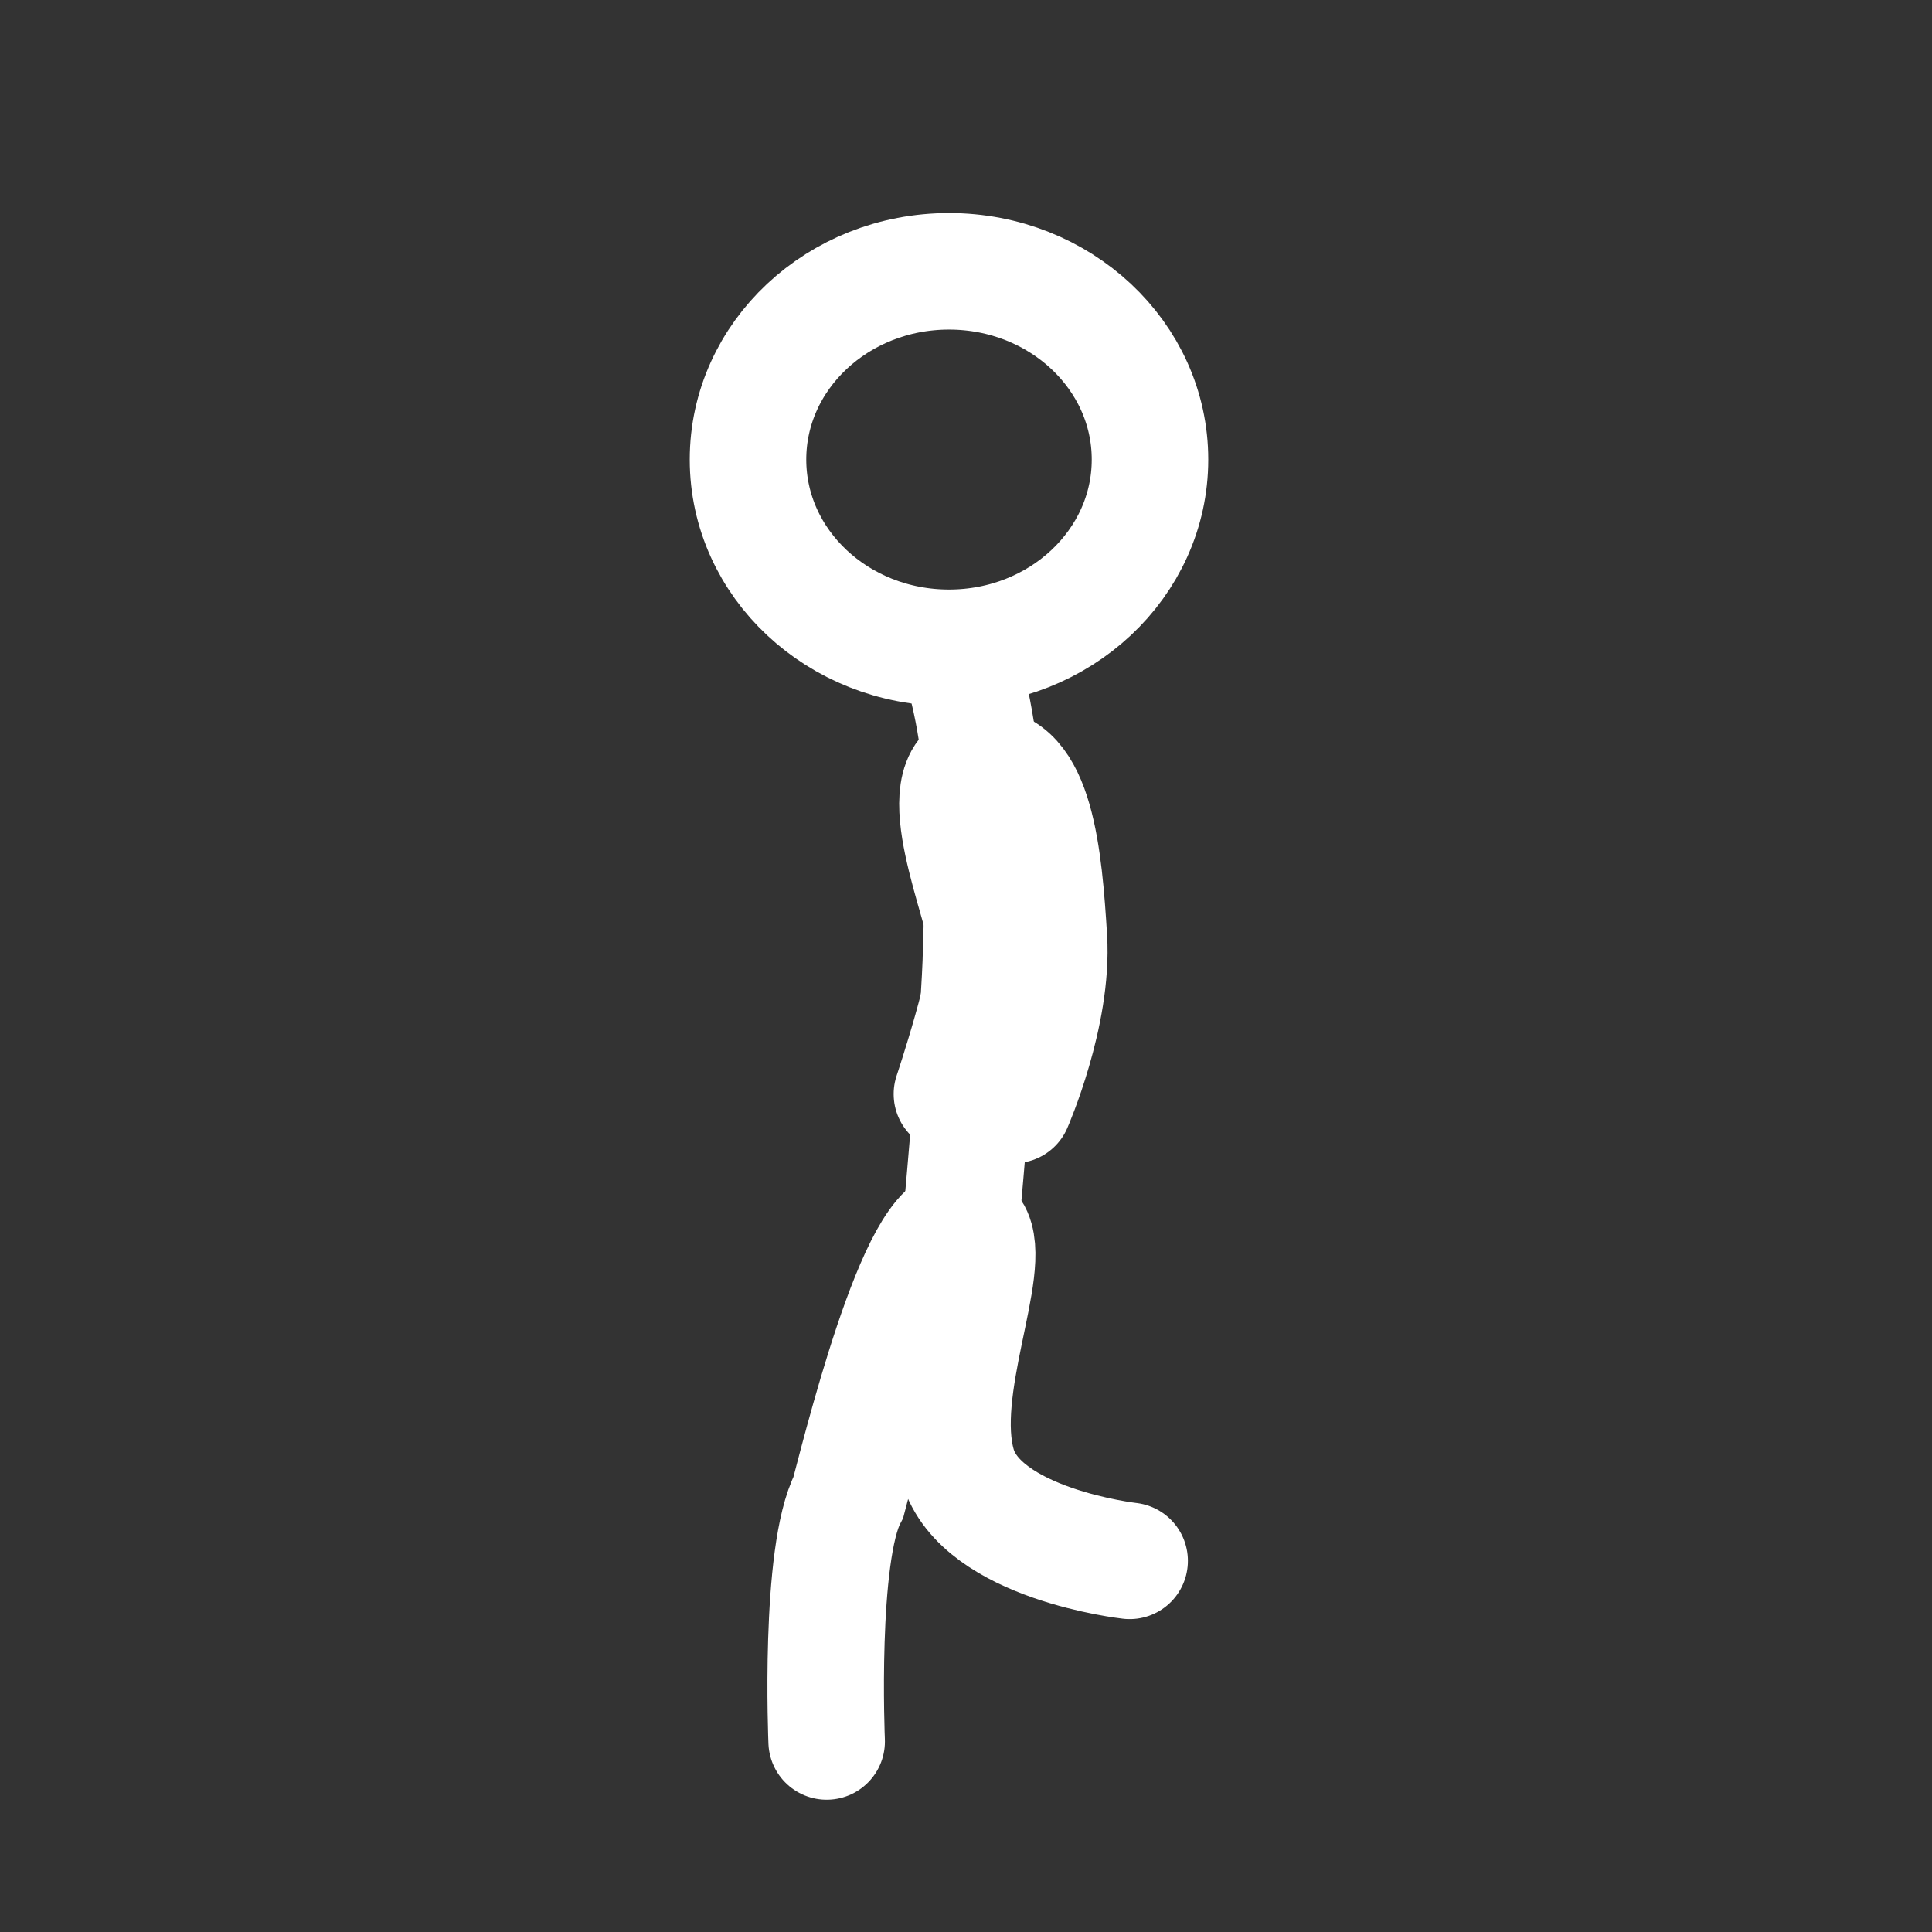<svg version="1.1" xmlns="http://www.w3.org/2000/svg" xmlns:xlink="http://www.w3.org/1999/xlink" width="66.323" height="66.323"><rect width="100%" height="100%" fill="#333333" stroke="none"/><g transform="translate(-206.854,-146.818)"><g data-paper-data="{&quot;isPaintingLayer&quot;:true}" fill="none" fill-rule="nonzero" stroke="#ffffff" stroke-width="none" stroke-linecap="none" stroke-linejoin="miter" stroke-miterlimit="10" stroke-dasharray="" stroke-dashoffset="0" font-family="none" font-weight="none" font-size="none" text-anchor="none" style="mix-blend-mode: normal"><path d="M240.016,213.141c-18.315,0 -33.162,-14.847 -33.162,-33.162c0,-18.315 14.847,-33.162 33.162,-33.162c18.315,0 33.162,14.847 33.162,33.162c0,18.315 -14.847,33.162 -33.162,33.162z" data-paper-data="{&quot;origPos&quot;:null,&quot;index&quot;:null}" stroke-width="0" stroke-linecap="butt"/><path d="M235.232,206.6c0,0 -0.274,-6.436 0.746,-8.389c0.648,-2.472 2.723,-10.673 4.247,-9.117c0.763,1.162 -1.272,5.37 -0.491,8.04c0.788,2.695 5.899,3.266 5.899,3.266" data-paper-data="{&quot;origPos&quot;:null,&quot;index&quot;:null}" stroke-width="4" stroke-linecap="round"/><g data-paper-data="{&quot;origPos&quot;:null,&quot;index&quot;:null}" stroke-width="4"><path d="M239.91,169.813c1.072,3.693 0.655,7.656 0.625,9.648c-0.029,1.927 -0.641,8.768 -0.641,8.768" data-paper-data="{&quot;origPos&quot;:null}" stroke-linecap="round"/><path d="M239.432,169.056c-3.811,0 -6.9,-2.893 -6.9,-6.462c0,-3.569 3.089,-6.462 6.9,-6.462c3.811,0 6.9,2.893 6.9,6.462c0,3.569 -3.089,6.462 -6.9,6.462z" data-paper-data="{&quot;origPos&quot;:null}" stroke-linecap="butt"/></g><path d="M239.532,184.375c0,0 1.352,-4.035 1.236,-5.132c-0.149,-1.408 -2.097,-5.782 -0.268,-6.12c1.909,-0.172 2.194,3.165 2.362,5.903c0.16,2.611 -1.205,5.724 -1.205,5.724" data-paper-data="{&quot;origPos&quot;:null,&quot;index&quot;:null}" stroke-width="4" stroke-linecap="round"/></g></g></svg>